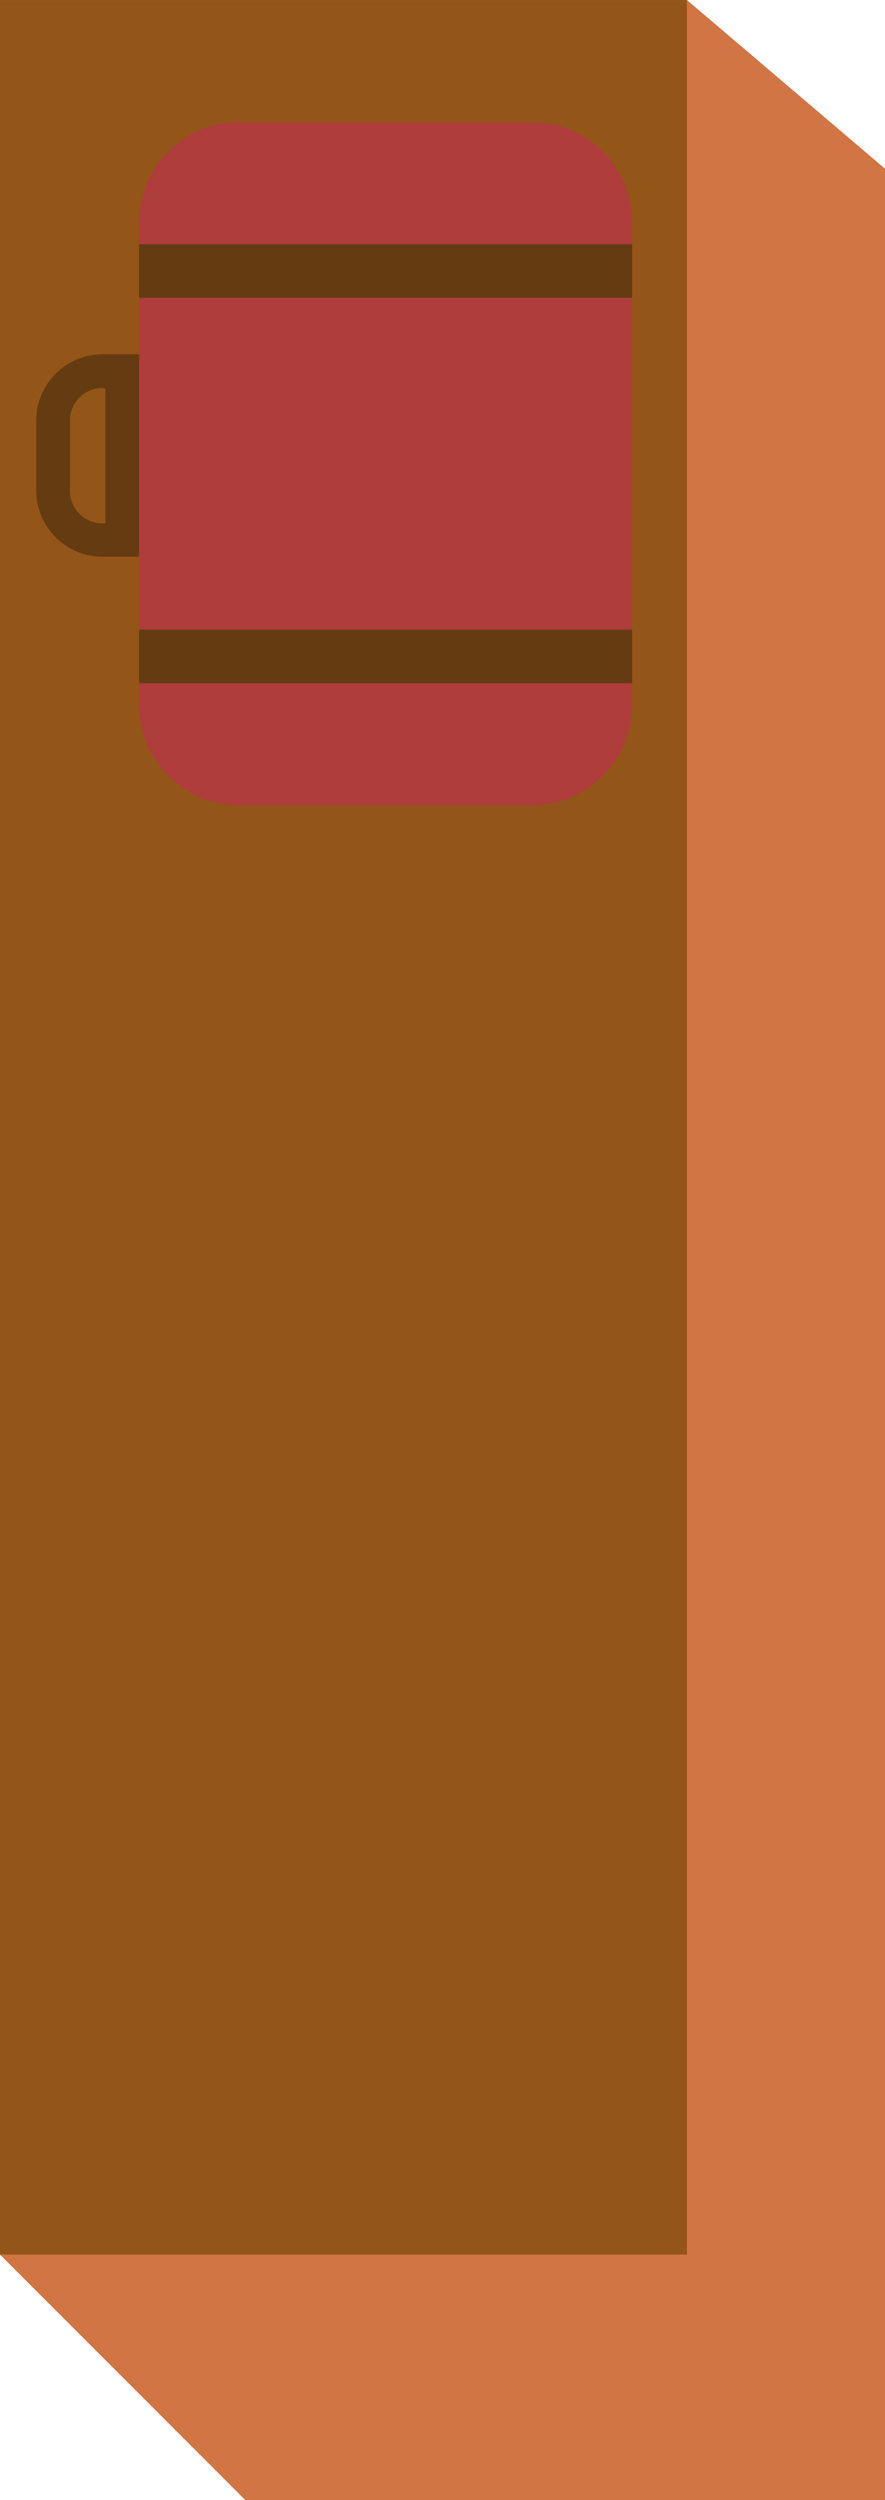 <svg xmlns="http://www.w3.org/2000/svg" width="210" height="592.8" viewBox="0 0 55.563 156.845">
  <path d="M0 141.446l15.399 15.399h40.164V10.583L43.127 0z" clip-rule="evenodd" fill="#d17545" fill-rule="evenodd"/>
  <path d="M0 0h43.127v141.446H0z" clip-rule="evenodd" fill="#935618" fill-rule="evenodd"/>
  <path d="M33.364 50.535h-18.31a6.323 6.323 0 0 1-6.323-6.323V13.97a6.323 6.323 0 0 1 6.324-6.324h18.309a6.323 6.323 0 0 1 6.324 6.324v30.242a6.323 6.323 0 0 1-6.324 6.323z" clip-rule="evenodd" fill="#ae3d3b" fill-rule="evenodd"/>
  <g clip-rule="evenodd" fill="#653b11" fill-rule="evenodd">
    <path d="M8.731 15.32h30.956v3.36H8.731zM8.731 39.502h30.956v3.36H8.731z"/>
  </g>
  <path d="M8.731 34.925H6.43a4.161 4.161 0 0 1-4.154-4.154v-4.392a4.161 4.161 0 0 1 4.154-4.154h2.302zM6.43 24.342c-1.11 0-2.037.9-2.037 2.037v4.419c0 1.11.9 2.037 2.037 2.037h.186v-8.467h-.186z" fill="#653b11"/>
</svg>
